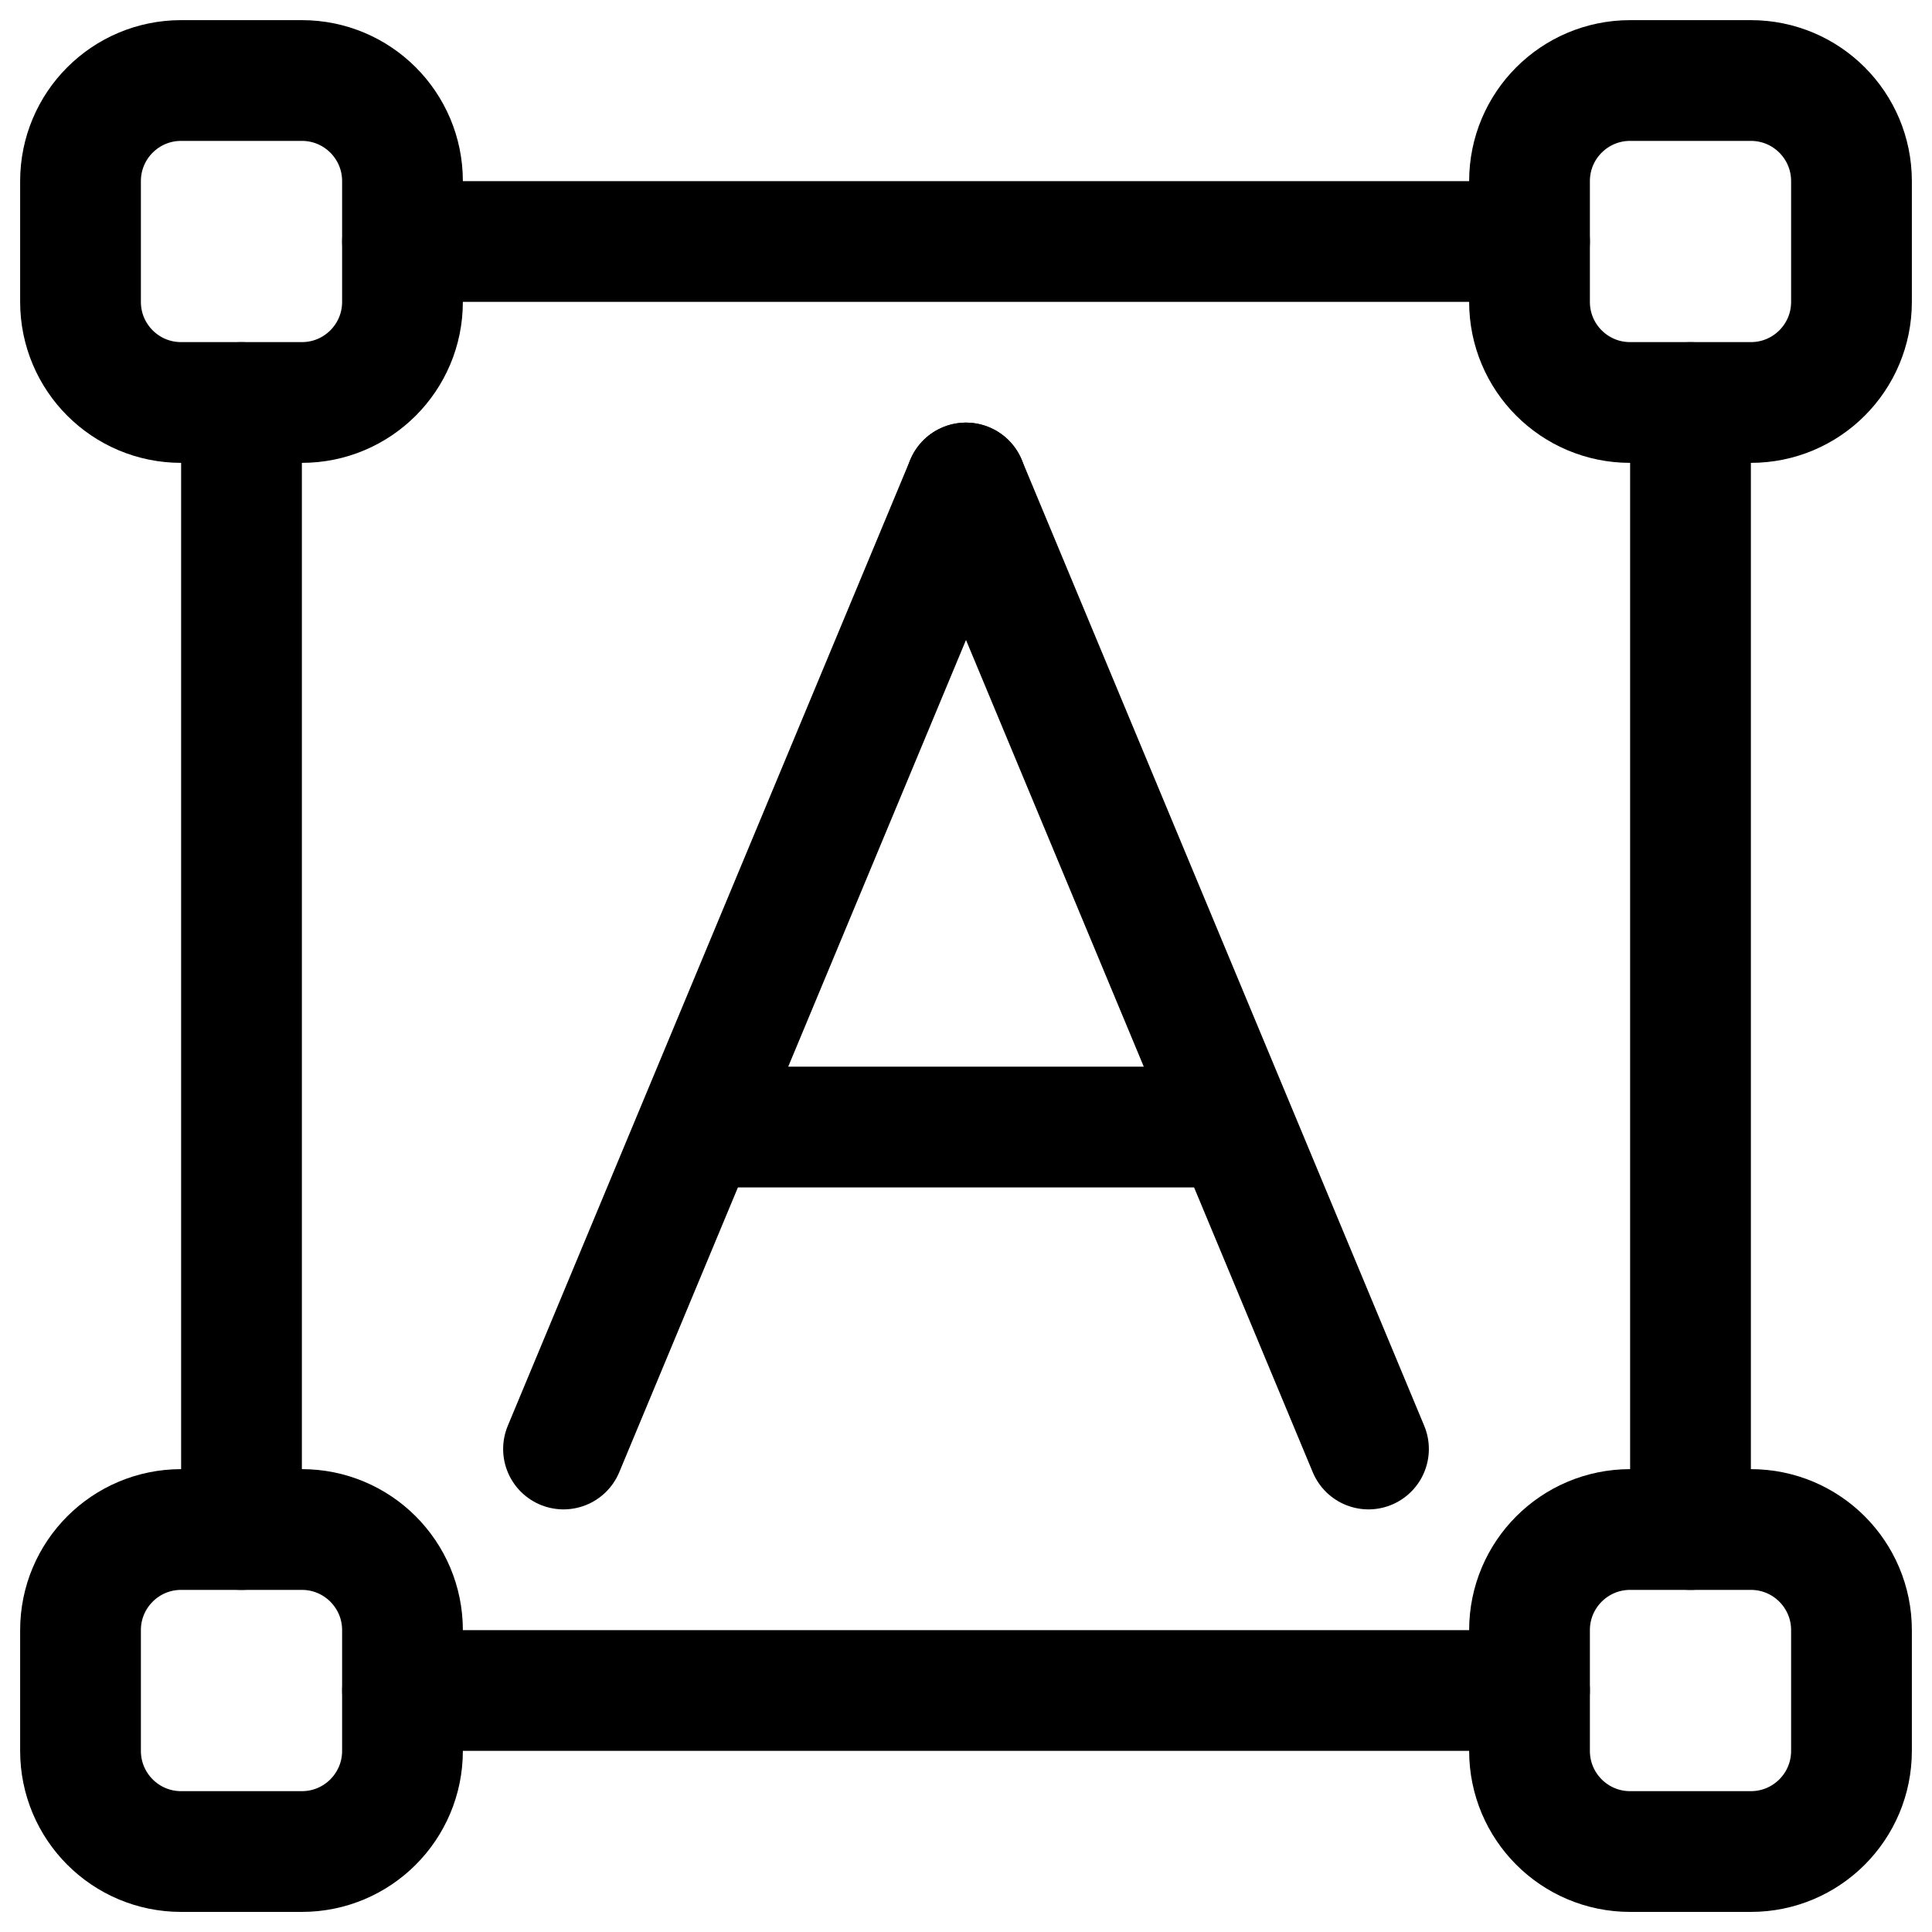 <svg width="40" height="40" viewBox="0 0 40 40" fill="none" xmlns="http://www.w3.org/2000/svg">
<path d="M36.25 1.667H33.75C32.599 1.667 31.667 2.599 31.667 3.75V6.25C31.667 7.401 32.599 8.333 33.75 8.333H36.25C37.401 8.333 38.333 7.401 38.333 6.25V3.75C38.333 2.599 37.401 1.667 36.25 1.667Z" stroke="currentColor" stroke-width="2.5" stroke-linecap="round" stroke-linejoin="round"/>
<path d="M6.25 1.667H3.75C2.599 1.667 1.667 2.599 1.667 3.75V6.25C1.667 7.401 2.599 8.333 3.75 8.333H6.25C7.401 8.333 8.333 7.401 8.333 6.25V3.75C8.333 2.599 7.401 1.667 6.25 1.667Z" stroke="currentColor" stroke-width="2.5" stroke-linecap="round" stroke-linejoin="round"/>
<path d="M36.25 31.667H33.75C32.599 31.667 31.667 32.6 31.667 33.75V36.25C31.667 37.401 32.599 38.334 33.75 38.334H36.25C37.401 38.334 38.333 37.401 38.333 36.25V33.75C38.333 32.6 37.401 31.667 36.25 31.667Z" stroke="currentColor" stroke-width="2.5" stroke-linecap="round" stroke-linejoin="round"/>
<path d="M6.25 31.667H3.75C2.599 31.667 1.667 32.6 1.667 33.75V36.25C1.667 37.401 2.599 38.334 3.75 38.334H6.25C7.401 38.334 8.333 37.401 8.333 36.25V33.75C8.333 32.6 7.401 31.667 6.25 31.667Z" stroke="currentColor" stroke-width="2.5" stroke-linecap="round" stroke-linejoin="round"/>
<path d="M8.334 5H31.667" stroke="currentColor" stroke-width="2.5" stroke-linecap="round" stroke-linejoin="round"/>
<path d="M35 8.334V31.667" stroke="currentColor" stroke-width="2.5" stroke-linecap="round" stroke-linejoin="round"/>
<path d="M31.667 35H8.334" stroke="currentColor" stroke-width="2.5" stroke-linecap="round" stroke-linejoin="round"/>
<path d="M5 31.667V8.334" stroke="currentColor" stroke-width="2.5" stroke-linecap="round" stroke-linejoin="round"/>
<path d="M11.667 30L20 10" stroke="currentColor" stroke-width="2.5" stroke-linecap="round" stroke-linejoin="round"/>
<path d="M28.333 30L20 10" stroke="currentColor" stroke-width="2.5" stroke-linecap="round" stroke-linejoin="round"/>
<path d="M15 23.334H25" stroke="currentColor" stroke-width="2.5" stroke-linecap="round" stroke-linejoin="round"/>
</svg>
